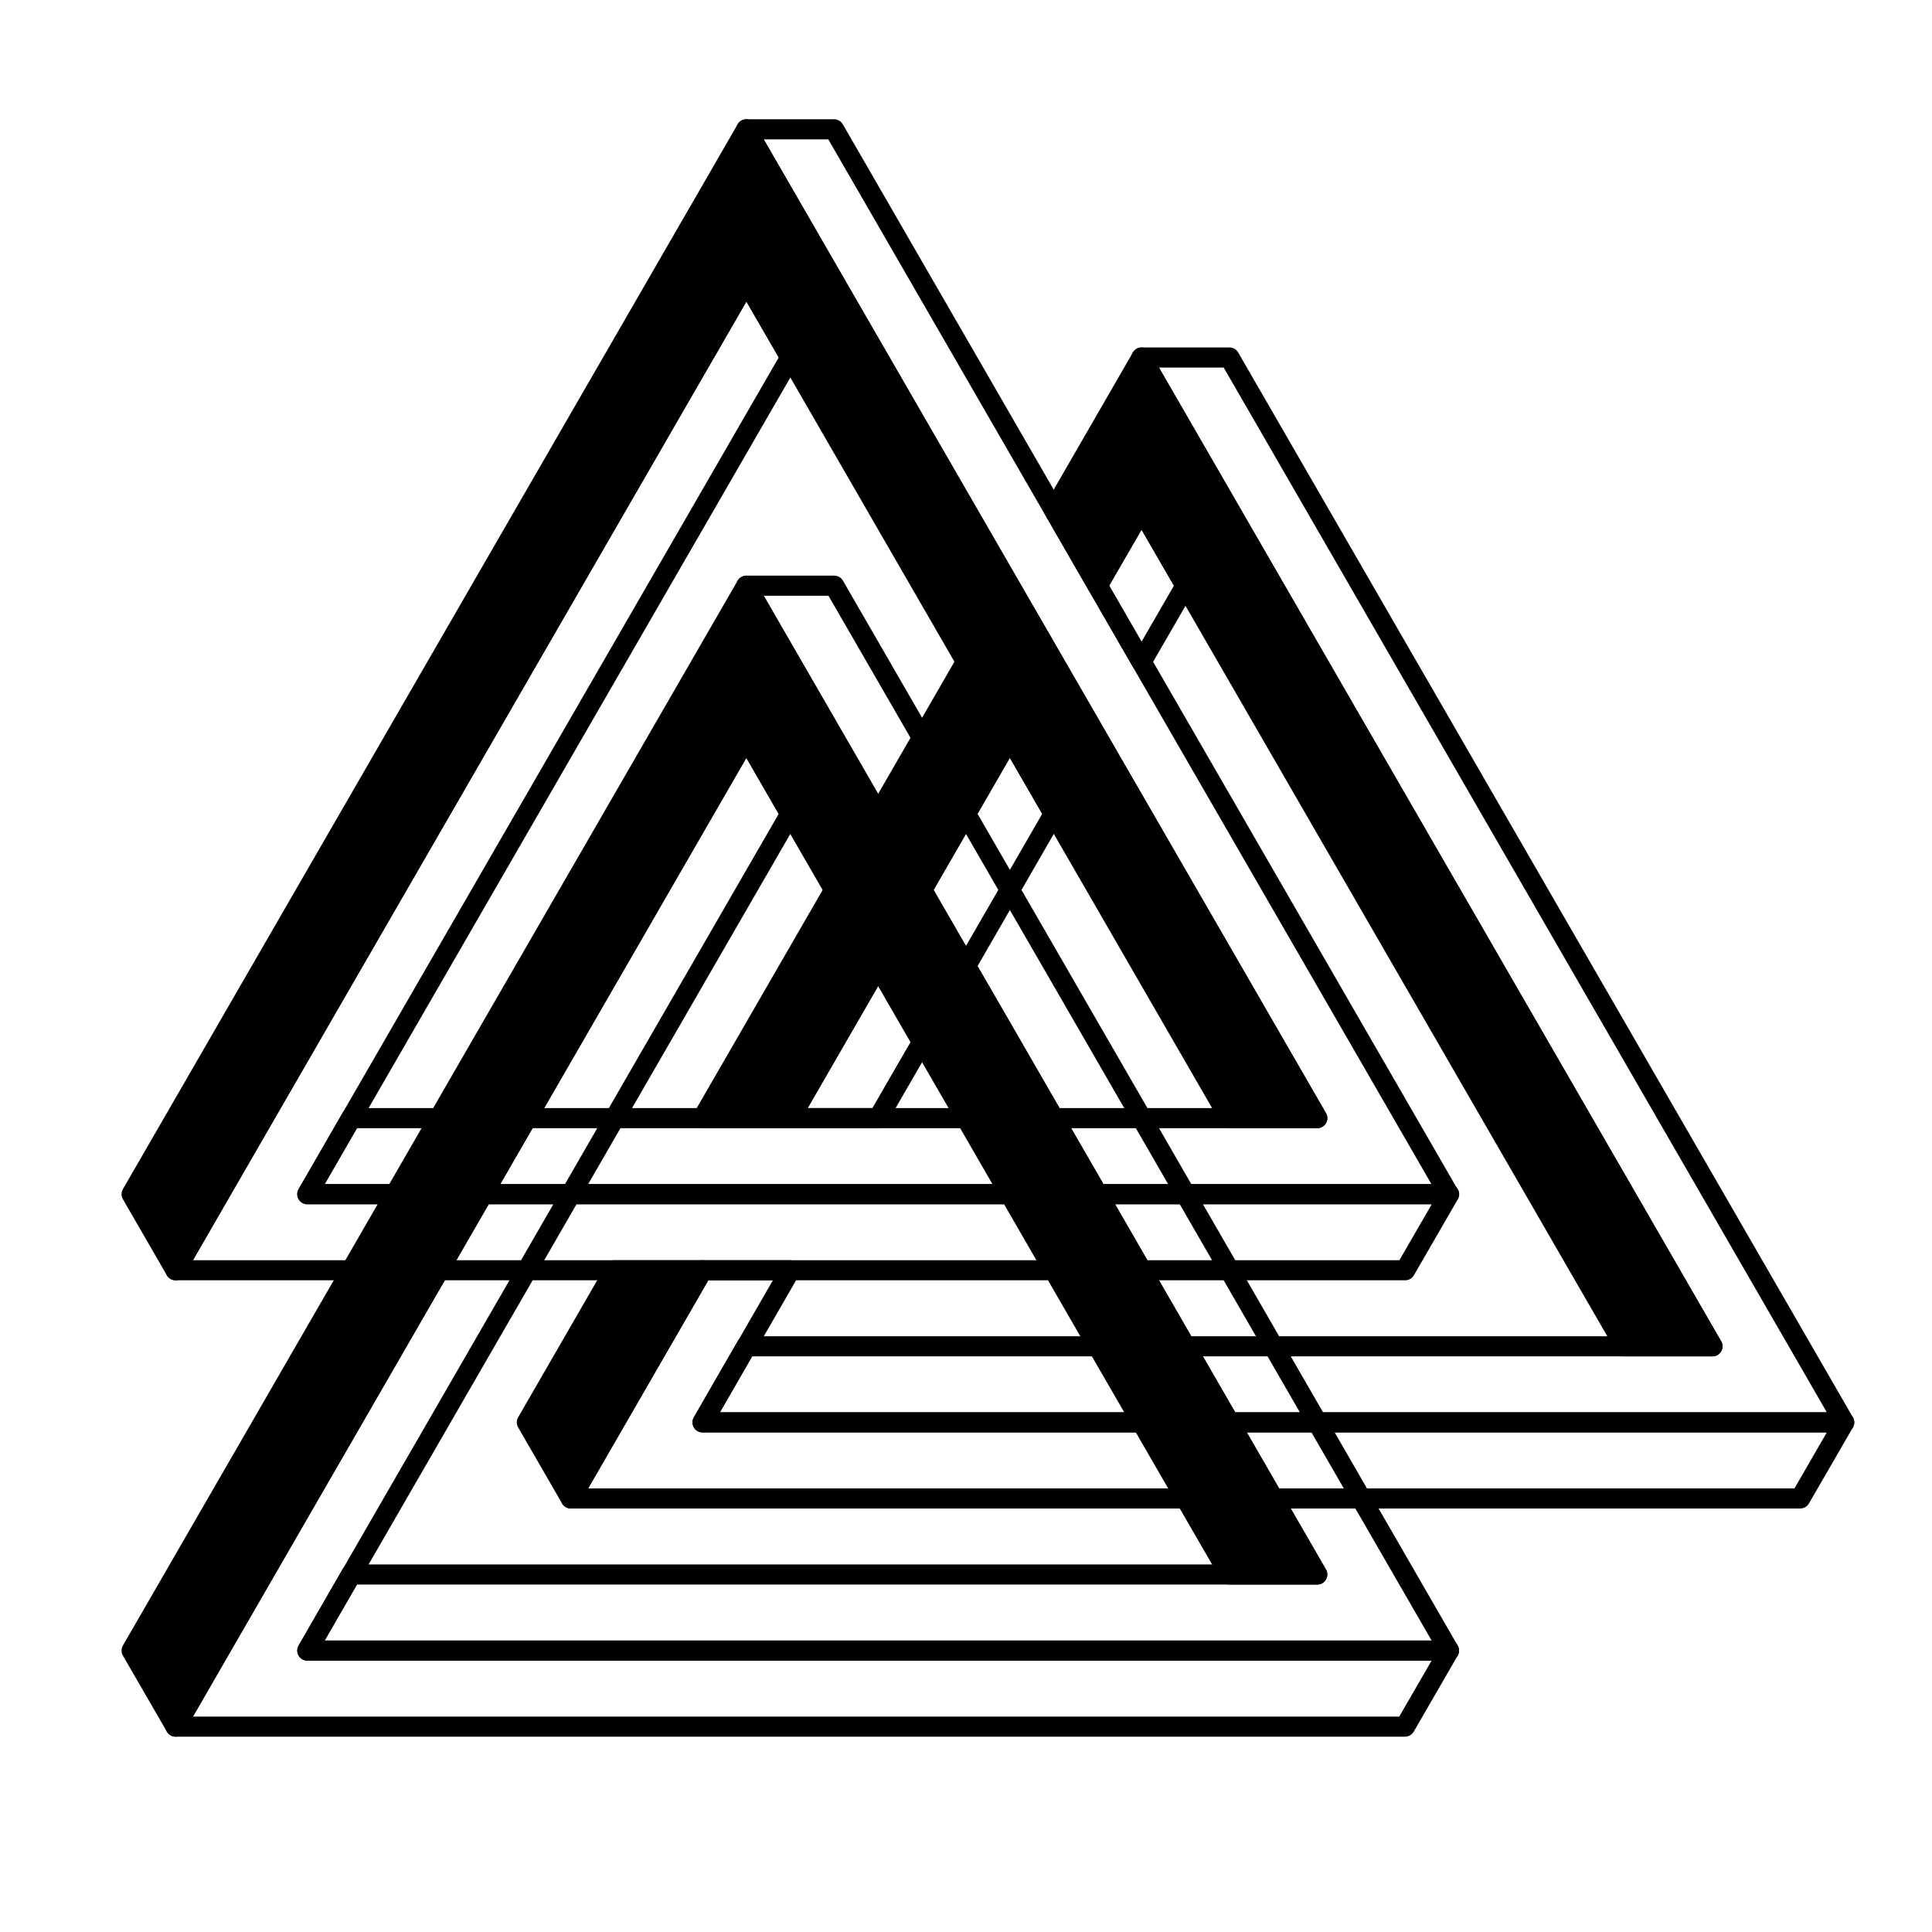 <?xml version="1.0" encoding="UTF-8" standalone="no"?>
<!-- Created with Inkscape (http://www.inkscape.org/) -->

<svg
   width="48"
   height="48"
   viewBox="0 0 12.7 12.7"
   version="1.1"
   id="svg1"
   inkscape:version="1.4 (86a8ad7, 2024-10-11)"
   sodipodi:docname="logo_bw_dark.svg"
   xmlns:inkscape="http://www.inkscape.org/namespaces/inkscape"
   xmlns:sodipodi="http://sodipodi.sourceforge.net/DTD/sodipodi-0.dtd"
   xmlns="http://www.w3.org/2000/svg"
   xmlns:svg="http://www.w3.org/2000/svg">
  <sodipodi:namedview
     id="namedview1"
     pagecolor="#ffffff"
     bordercolor="#000000"
     borderopacity="0.25"
     inkscape:showpageshadow="2"
     inkscape:pageopacity="0.0"
     inkscape:pagecheckerboard="0"
     inkscape:deskcolor="#d1d1d1"
     inkscape:document-units="px"
     showgrid="true"
     inkscape:zoom="11.313709"
     inkscape:cx="21.38998"
     inkscape:cy="23.909048"
     inkscape:window-width="1920"
     inkscape:window-height="991"
     inkscape:window-x="-9"
     inkscape:window-y="-9"
     inkscape:window-maximized="1"
     inkscape:current-layer="g28">
    <inkscape:grid
       type="axonomgrid"
       id="grid1"
       units="px"
       originx="4.763"
       originy="6.35"
       spacingx="1"
       spacingy="1"
       empcolor="#0099e5"
       empopacity="0.302"
       color="#0099e5"
       opacity="0.149"
       empspacing="5"
       dotted="false"
       gridanglex="60"
       gridanglez="60"
       enabled="false"
       visible="true" />
  </sodipodi:namedview>
  <defs
     id="defs1">
    <filter
       style="color-interpolation-filters:sRGB;"
       inkscape:label="Invert"
       id="filter2"
       x="-0.009"
       y="-0.009"
       width="1.018"
       height="1.019">
      <feColorMatrix
         type="hueRotate"
         values="180"
         result="color1"
         id="feColorMatrix1" />
      <feColorMatrix
         values="-1 0 0 0 1 0 -1 0 0 1 0 0 -1 0 1 -0.21 -0.72 -0.07 2 0 "
         result="color2"
         id="feColorMatrix2" />
    </filter>
    <filter
       style="color-interpolation-filters:sRGB;"
       inkscape:label="Invert"
       id="filter4"
       x="-0.008"
       y="-0.01"
       width="1.016"
       height="1.02">
      <feColorMatrix
         type="hueRotate"
         values="180"
         result="color1"
         id="feColorMatrix3" />
      <feColorMatrix
         values="-1 0 0 0 1 0 -1 0 0 1 0 0 -1 0 1 -0.21 -0.72 -0.07 2 0 "
         result="color2"
         id="feColorMatrix4" />
    </filter>
    <filter
       style="color-interpolation-filters:sRGB;"
       inkscape:label="Invert"
       id="filter6"
       x="-0.008"
       y="-0.009"
       width="1.017"
       height="1.018">
      <feColorMatrix
         type="hueRotate"
         values="180"
         result="color1"
         id="feColorMatrix5" />
      <feColorMatrix
         values="-1 0 0 0 1 0 -1 0 0 1 0 0 -1 0 1 -0.21 -0.72 -0.07 2 0 "
         result="color2"
         id="feColorMatrix6" />
    </filter>
    <filter
       style="color-interpolation-filters:sRGB;"
       inkscape:label="Invert"
       id="filter8"
       x="-0.008"
       y="-0.009"
       width="1.017"
       height="1.018">
      <feColorMatrix
         type="hueRotate"
         values="180"
         result="color1"
         id="feColorMatrix7" />
      <feColorMatrix
         values="-1 0 0 0 1 0 -1 0 0 1 0 0 -1 0 1 -0.21 -0.72 -0.07 2 0 "
         result="color2"
         id="feColorMatrix8" />
    </filter>
    <filter
       style="color-interpolation-filters:sRGB;"
       inkscape:label="Invert"
       id="filter10"
       x="-0.009"
       y="-0.009"
       width="1.018"
       height="1.019">
      <feColorMatrix
         type="hueRotate"
         values="180"
         result="color1"
         id="feColorMatrix9" />
      <feColorMatrix
         values="-1 0 0 0 1 0 -1 0 0 1 0 0 -1 0 1 -0.21 -0.72 -0.07 2 0 "
         result="color2"
         id="feColorMatrix10" />
    </filter>
    <filter
       style="color-interpolation-filters:sRGB;"
       inkscape:label="Invert"
       id="filter12"
       x="-0.008"
       y="-0.01"
       width="1.016"
       height="1.02">
      <feColorMatrix
         type="hueRotate"
         values="180"
         result="color1"
         id="feColorMatrix11" />
      <feColorMatrix
         values="-1 0 0 0 1 0 -1 0 0 1 0 0 -1 0 1 -0.21 -0.72 -0.07 2 0 "
         result="color2"
         id="feColorMatrix12" />
    </filter>
    <filter
       style="color-interpolation-filters:sRGB;"
       inkscape:label="Invert"
       id="filter14"
       x="-0.008"
       y="-0.009"
       width="1.017"
       height="1.018">
      <feColorMatrix
         type="hueRotate"
         values="180"
         result="color1"
         id="feColorMatrix13" />
      <feColorMatrix
         values="-1 0 0 0 1 0 -1 0 0 1 0 0 -1 0 1 -0.21 -0.72 -0.07 2 0 "
         result="color2"
         id="feColorMatrix14" />
    </filter>
    <filter
       style="color-interpolation-filters:sRGB;"
       inkscape:label="Invert"
       id="filter16"
       x="-0.008"
       y="-0.01"
       width="1.016"
       height="1.02">
      <feColorMatrix
         type="hueRotate"
         values="180"
         result="color1"
         id="feColorMatrix15" />
      <feColorMatrix
         values="-1 0 0 0 1 0 -1 0 0 1 0 0 -1 0 1 -0.21 -0.72 -0.07 2 0 "
         result="color2"
         id="feColorMatrix16" />
    </filter>
    <filter
       style="color-interpolation-filters:sRGB;"
       inkscape:label="Invert"
       id="filter18"
       x="-0.009"
       y="-0.009"
       width="1.018"
       height="1.019">
      <feColorMatrix
         type="hueRotate"
         values="180"
         result="color1"
         id="feColorMatrix17" />
      <feColorMatrix
         values="-1 0 0 0 1 0 -1 0 0 1 0 0 -1 0 1 -0.21 -0.72 -0.07 2 0 "
         result="color2"
         id="feColorMatrix18" />
    </filter>
  </defs>
  <g
     inkscape:label="Layer 1"
     inkscape:groupmode="layer"
     id="layer1">
    <g
       id="g28"
       transform="translate(0.144,-0.25)">
      <path
         style="fill:none;fill-opacity:1;stroke:#000000;stroke-width:0.132;stroke-linecap:square;stroke-linejoin:round;stroke-dasharray:none;stroke-opacity:1;filter:url(#filter18)"
         d="M 2.164,7.6 H 8.515 L 4.762,1.1 h 0.577 l 4.041,7 H 1.876 Z"
         id="path23-0" />
      <path
         style="fill:none;fill-opacity:1;stroke:#000000;stroke-width:0.132;stroke-linecap:square;stroke-linejoin:round;stroke-dasharray:none;stroke-opacity:1;filter:url(#filter16)"
         d="m 5.051,2.6 -3.175,5.5 h 7.506 l -0.289,0.5 H 1.01 L 4.762,2.1 Z"
         id="path22-9" />
      <path
         style="fill:#000000;fill-opacity:1;stroke:#000000;stroke-width:0.132;stroke-linecap:square;stroke-linejoin:round;stroke-dasharray:none;stroke-opacity:1;filter:url(#filter14)"
         d="M 7.938,10.6 4.762,5.1 1.01,11.6 0.721,11.1 l 4.041,-7 3.753,6.5 z"
         id="path21" />
      <path
         style="fill:none;fill-opacity:1;stroke:#000000;stroke-width:0.132;stroke-linecap:square;stroke-linejoin:round;stroke-dasharray:none;stroke-opacity:1;filter:url(#filter12)"
         d="M 5.051,5.6 1.876,11.1 H 9.381 L 9.092,11.6 H 1.01 L 4.762,5.1 Z"
         id="path22" />
      <path
         style="fill:none;fill-opacity:1;stroke:#000000;stroke-width:0.132;stroke-linecap:square;stroke-linejoin:round;stroke-dasharray:none;stroke-opacity:1;filter:url(#filter10)"
         d="M 2.164,10.6 H 8.515 L 4.762,4.1 H 5.34 l 4.041,7 H 1.876 Z"
         id="path23" />
      <path
         style="fill:#000000;fill-opacity:1;stroke:#000000;stroke-width:0.132;stroke-linecap:square;stroke-linejoin:round;stroke-dasharray:none;stroke-opacity:1;filter:url(#filter8)"
         d="m 7.938,7.6 -3.175,-5.5 -3.753,6.5 -0.289,-0.5 L 4.762,1.1 8.515,7.6 Z"
         id="path21-0" />
      <path
         id="path21-0-8"
         style="fill:#000000;fill-opacity:1;stroke:#000000;stroke-width:0.132;stroke-linecap:square;stroke-linejoin:round;stroke-dasharray:none;stroke-opacity:1;filter:url(#filter6)"
         d="M 7.36,2.6 6.783,3.6 7.071,4.1 7.36,3.6 10.536,9.1 h 0.577 z M 6.206,4.6 4.474,7.6 H 5.051 L 6.494,5.1 Z M 3.896,8.6 3.319,9.6 3.608,10.1 4.474,8.6 Z" />
      <path
         id="path22-9-9"
         style="fill:none;fill-opacity:1;stroke:#000000;stroke-width:0.132;stroke-linecap:square;stroke-linejoin:round;stroke-dasharray:none;stroke-opacity:1;filter:url(#filter4)"
         d="M 7.36,3.6 7.071,4.099 7.36,4.6 7.649,4.1 Z M 6.494,5.1 5.051,7.6 H 5.629 L 6.783,5.6 Z M 4.474,8.6 3.608,10.1 H 11.69 L 11.979,9.6 H 4.474 L 5.051,8.6 Z" />
      <path
         style="fill:none;fill-opacity:1;stroke:#000000;stroke-width:0.132;stroke-linecap:square;stroke-linejoin:round;stroke-dasharray:none;stroke-opacity:1;filter:url(#filter2)"
         d="M 4.762,9.1 H 11.113 L 7.36,2.6 H 7.938 L 11.979,9.6 H 4.474 Z"
         id="path23-0-3" />
    </g>
  </g>
</svg>
